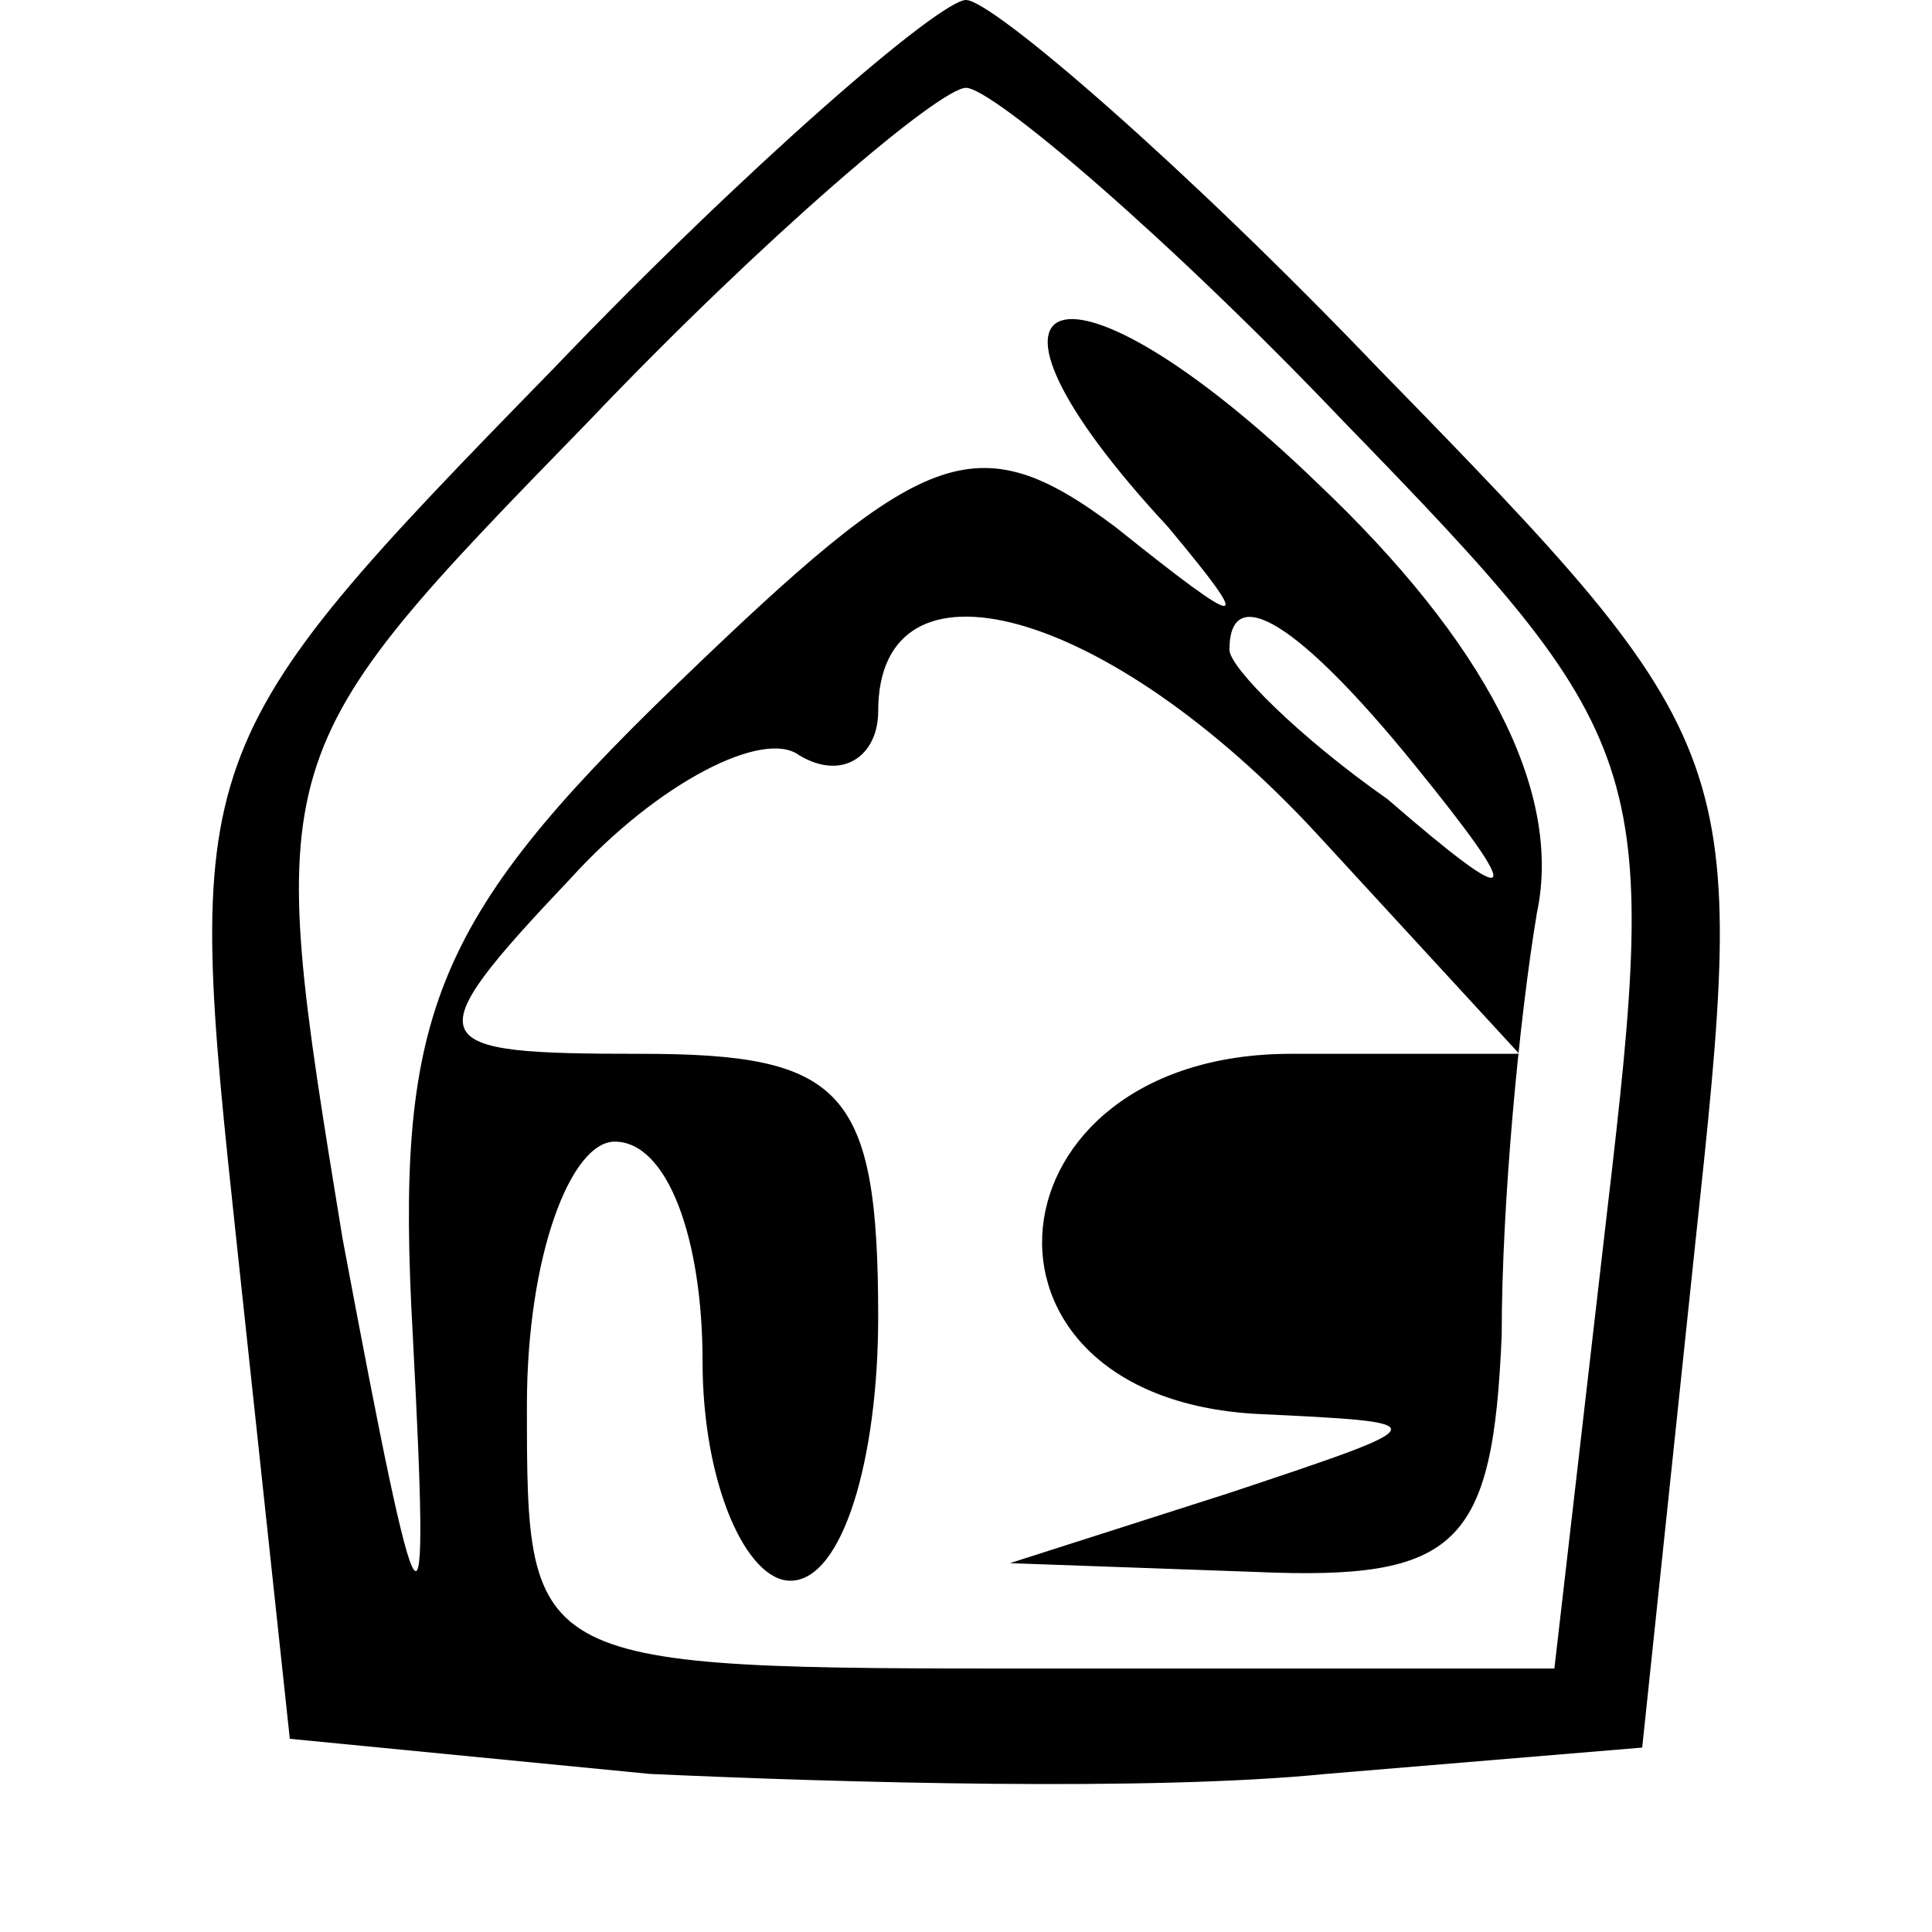 <?xml version="1.0" standalone="no"?>
<!DOCTYPE svg PUBLIC "-//W3C//DTD SVG 20010904//EN"
 "http://www.w3.org/TR/2001/REC-SVG-20010904/DTD/svg10.dtd">
<svg version="1.0" xmlns="http://www.w3.org/2000/svg"
 width="22pt" height="22pt" viewBox="0 0 22 22"
 preserveAspectRatio="xMidYMid meet">
<g transform="translate(0,22) scale(0.1,-0.1)"
fill="#000000" stroke="none">
<path d="M63 178 c-42 -43 -42 -44 -36 -100 l6 -56 41 -4 c22 -1 57 -2 77 0
l36 3 6 57 c6 56 6 57 -36 100 -22 23 -44 42 -47 42 -3 0 -25 -19 -47 -42z
m90 -6 c35 -36 36 -39 30 -90 l-6 -52 -58 0 c-59 0 -59 0 -59 30 0 17 5 30 10
30 6 0 10 -11 10 -25 0 -14 5 -25 10 -25 6 0 10 14 10 30 0 26 -4 30 -27 30
-25 0 -26 1 -8 20 10 11 22 17 26 14 5 -3 9 0 9 5 0 19 26 12 50 -14 l23 -25
-26 0 c-35 0 -39 -39 -4 -41 21 -1 21 -1 -3 -9 l-25 -8 28 -1 c23 -1 27 3 28
27 0 15 2 36 4 48 3 14 -6 31 -25 49 -29 28 -43 23 -17 -5 10 -12 9 -12 -6 0
-16 12 -22 9 -50 -18 -28 -27 -32 -38 -30 -74 2 -38 1 -37 -8 11 -9 55 -9 55
28 93 20 21 40 38 43 38 3 0 23 -17 43 -38z m8 -39 c13 -16 12 -17 -3 -4 -10
7 -18 15 -18 17 0 8 8 3 21 -13z"/>
</g>
</svg>
